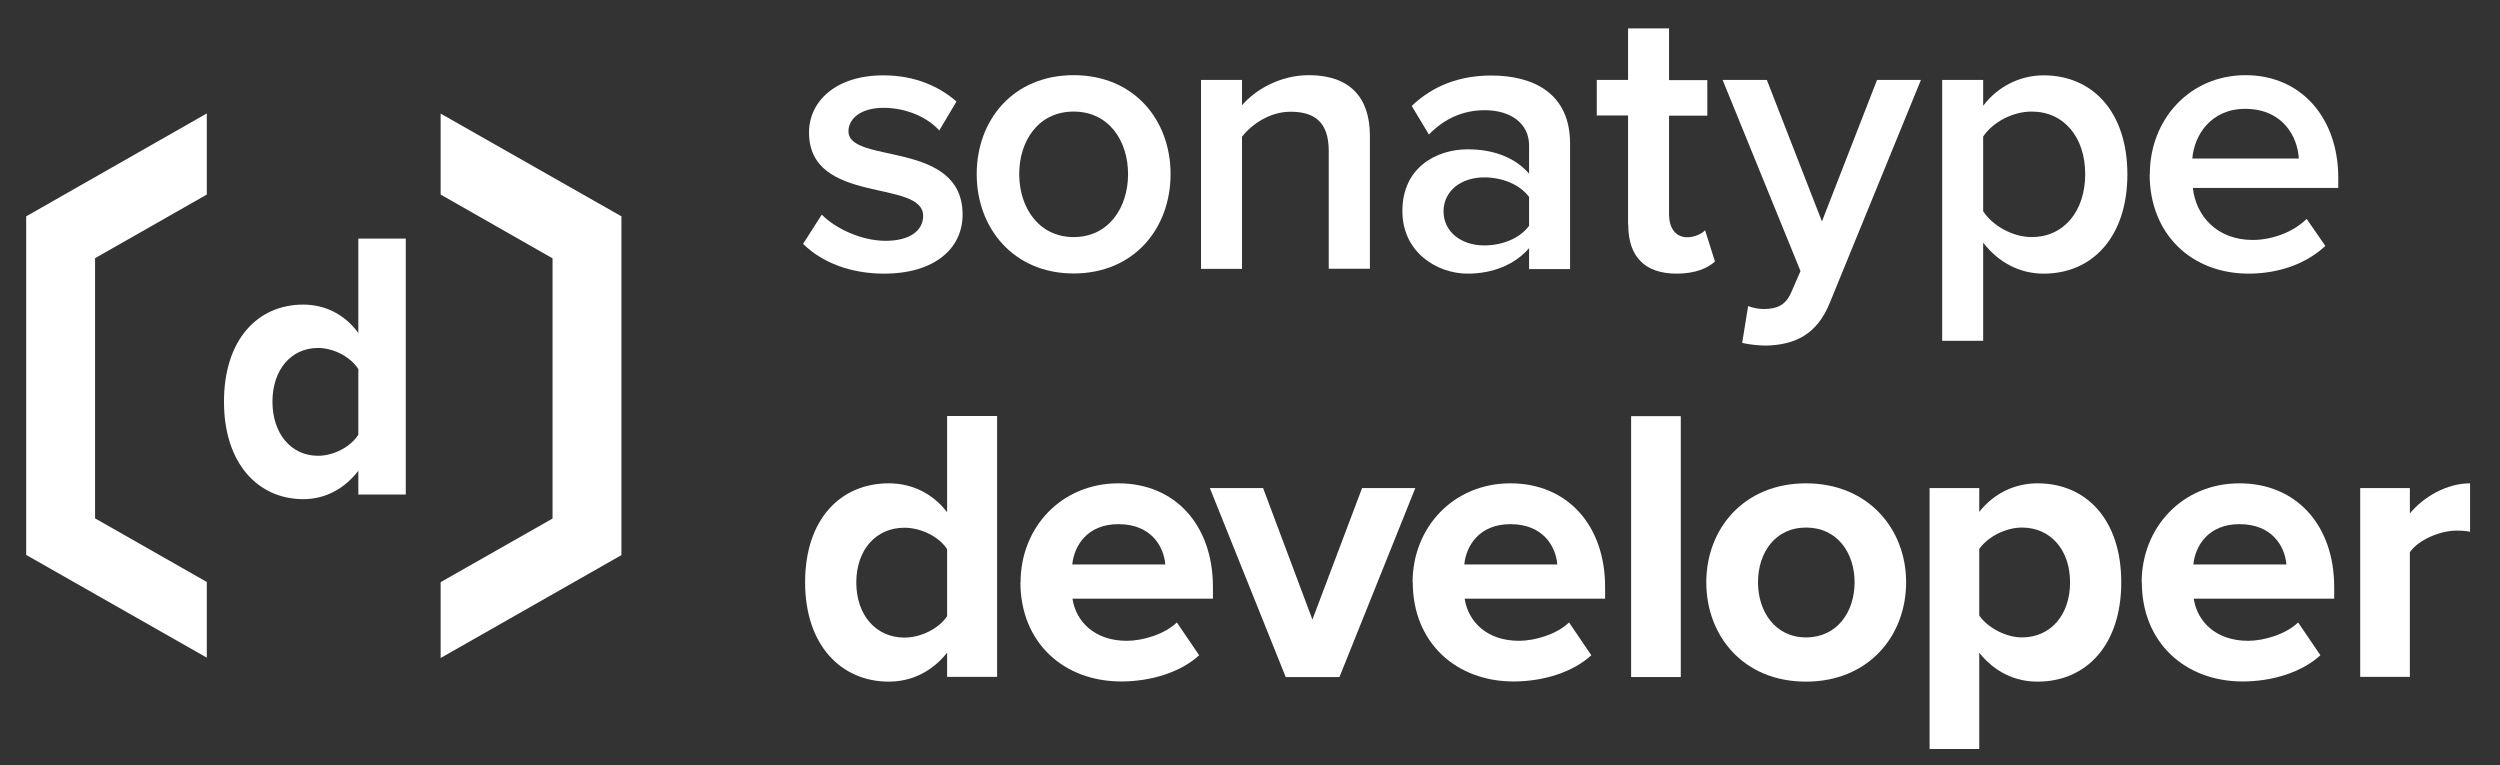 <?xml version="1.0" encoding="UTF-8"?>
<svg id="Layer_1" data-name="Layer 1" xmlns="http://www.w3.org/2000/svg" viewBox="0 0 147 45">
  <rect x="0" y="0" width="147" height="45" fill="#333333" stroke="none"/>
  <g>
    <path d="M47.22,14.34l1.1-1.72c.78.8,2.32,1.54,3.75,1.54s2.21-.6,2.21-1.47c0-2.18-6.71-.62-6.71-4.9,0-1.82,1.56-3.36,4.37-3.36,1.88,0,3.31.67,4.3,1.54l-1.01,1.7c-.67-.74-1.88-1.33-3.29-1.33-1.27,0-2.05.6-2.05,1.38,0,1.96,6.71.48,6.71,4.9,0,1.98-1.63,3.47-4.62,3.47-1.91,0-3.61-.62-4.76-1.75Z" fill="#fff" stroke-width="0"/>
    <path d="M57.43,10.24c0-3.2,2.16-5.82,5.7-5.82s5.7,2.62,5.7,5.82-2.16,5.84-5.7,5.84-5.7-2.67-5.7-5.84ZM66.33,10.24c0-1.96-1.13-3.68-3.2-3.68s-3.2,1.72-3.2,3.68,1.15,3.7,3.2,3.7,3.2-1.72,3.2-3.7Z" fill="#fff" stroke-width="0"/>
    <path d="M78.13,15.81v-6.94c0-1.75-.9-2.3-2.25-2.3-1.22,0-2.28.74-2.85,1.47v7.77h-2.41V4.7h2.41v1.49c.74-.87,2.19-1.77,3.93-1.77,2.39,0,3.59,1.29,3.59,3.56v7.82h-2.41Z" fill="#fff" stroke-width="0"/>
    <path d="M89.91,15.81v-1.22c-.83.97-2.14,1.5-3.61,1.5-1.79,0-3.84-1.24-3.84-3.68,0-2.58,2.02-3.63,3.84-3.63,1.52,0,2.78.48,3.61,1.43v-1.66c0-1.29-1.08-2.07-2.6-2.07-1.24,0-2.35.46-3.29,1.43l-1.01-1.68c1.29-1.24,2.9-1.79,4.67-1.79,2.48,0,4.64,1.04,4.64,4v7.38h-2.41ZM89.91,13.28v-1.7c-.57-.76-1.61-1.15-2.64-1.15-1.36,0-2.39.8-2.39,2s1.04,2,2.39,2c1.04,0,2.07-.39,2.64-1.15Z" fill="#fff" stroke-width="0"/>
    <path d="M95.73,13.21v-6.42h-1.84v-2.09h1.84V1.67h2.41v3.04h2.25v2.09h-2.25v5.82c0,.76.37,1.33,1.06,1.33.46,0,.87-.21,1.06-.41l.58,1.84c-.44.39-1.15.71-2.25.71-1.89,0-2.85-1.01-2.85-2.88Z" fill="#fff" stroke-width="0"/>
    <path d="M102.79,17.99c.25.12.64.18.92.18.78,0,1.29-.23,1.61-.97l.55-1.26-4.58-11.24h2.6l3.24,8.32,3.24-8.32h2.58l-5.36,13.11c-.76,1.88-2.07,2.48-3.79,2.51-.35,0-1.04-.07-1.36-.16l.35-2.16Z" fill="#fff" stroke-width="0"/>
    <path d="M116.61,14.27v5.77h-2.41V4.7h2.41v1.52c.83-1.1,2.12-1.79,3.56-1.79,2.88,0,4.92,2.16,4.92,5.82s-2.04,5.84-4.92,5.84c-1.4,0-2.64-.64-3.56-1.82ZM122.61,10.24c0-2.16-1.24-3.68-3.15-3.68-1.13,0-2.3.64-2.85,1.47v4.39c.53.83,1.72,1.52,2.85,1.52,1.91,0,3.15-1.54,3.15-3.7Z" fill="#fff" stroke-width="0"/>
    <path d="M126.41,10.24c0-3.22,2.35-5.82,5.63-5.82s5.45,2.53,5.45,6.03v.6h-8.55c.18,1.66,1.43,3.06,3.52,3.06,1.1,0,2.37-.44,3.17-1.24l1.1,1.59c-1.13,1.06-2.76,1.63-4.51,1.63-3.36,0-5.82-2.32-5.82-5.84ZM132.02,6.4c-2.05,0-3.01,1.59-3.11,2.92h6.26c-.07-1.31-.97-2.92-3.15-2.92Z" fill="#fff" stroke-width="0"/>
    <path d="M55.69,39.81v-1.43c-.88,1.1-2.07,1.7-3.43,1.7-2.78,0-4.92-2.12-4.92-5.84s2.09-5.82,4.92-5.82c1.31,0,2.55.55,3.43,1.7v-5.66h2.94v15.34h-2.94ZM55.69,36.22v-3.93c-.48-.74-1.54-1.26-2.51-1.26-1.68,0-2.83,1.31-2.83,3.22s1.15,3.24,2.83,3.24c.97,0,2.03-.53,2.51-1.26Z" fill="#fff" stroke-width="0"/>
    <path d="M60.01,34.24c0-3.22,2.39-5.82,5.75-5.82s5.56,2.48,5.56,6.09v.69h-8.26c.21,1.36,1.31,2.48,3.2,2.48.94,0,2.23-.39,2.94-1.08l1.31,1.93c-1.1,1.01-2.85,1.54-4.58,1.54-3.38,0-5.93-2.28-5.93-5.84ZM65.76,30.82c-1.82,0-2.6,1.26-2.71,2.37h5.47c-.09-1.06-.83-2.37-2.76-2.37Z" fill="#fff" stroke-width="0"/>
    <path d="M75.6,39.81l-4.46-11.11h3.13l2.9,7.73,2.92-7.73h3.13l-4.46,11.11h-3.15Z" fill="#fff" stroke-width="0"/>
    <path d="M83.06,34.24c0-3.22,2.39-5.82,5.75-5.82s5.57,2.48,5.57,6.09v.69h-8.26c.21,1.36,1.31,2.48,3.2,2.48.94,0,2.23-.39,2.94-1.08l1.31,1.93c-1.1,1.01-2.85,1.54-4.57,1.54-3.38,0-5.93-2.28-5.93-5.84ZM88.81,30.82c-1.82,0-2.6,1.26-2.71,2.37h5.47c-.09-1.06-.83-2.37-2.76-2.37Z" fill="#fff" stroke-width="0"/>
    <path d="M95.91,39.81v-15.34h2.92v15.34h-2.92Z" fill="#fff" stroke-width="0"/>
    <path d="M100.33,34.24c0-3.15,2.21-5.82,5.86-5.82s5.89,2.67,5.89,5.82-2.21,5.84-5.89,5.84-5.86-2.69-5.86-5.84ZM109.05,34.24c0-1.72-1.01-3.22-2.85-3.22s-2.83,1.5-2.83,3.22,1.01,3.24,2.83,3.24,2.85-1.5,2.85-3.24Z" fill="#fff" stroke-width="0"/>
    <path d="M116.38,38.38v5.66h-2.92v-15.34h2.92v1.4c.85-1.08,2.07-1.68,3.43-1.68,2.85,0,4.92,2.12,4.92,5.82s-2.07,5.84-4.92,5.84c-1.31,0-2.51-.55-3.43-1.7ZM121.72,34.24c0-1.91-1.15-3.22-2.83-3.22-.94,0-2,.53-2.51,1.26v3.91c.48.71,1.56,1.29,2.51,1.29,1.68,0,2.83-1.31,2.83-3.24Z" fill="#fff" stroke-width="0"/>
    <path d="M125.93,34.24c0-3.22,2.39-5.82,5.75-5.82s5.57,2.48,5.57,6.09v.69h-8.26c.21,1.36,1.31,2.48,3.2,2.48.94,0,2.23-.39,2.94-1.08l1.31,1.93c-1.1,1.01-2.85,1.54-4.57,1.54-3.38,0-5.93-2.28-5.93-5.84ZM131.68,30.82c-1.82,0-2.6,1.26-2.71,2.37h5.47c-.09-1.06-.83-2.37-2.76-2.37Z" fill="#fff" stroke-width="0"/>
    <path d="M138.78,39.81v-11.11h2.92v1.49c.8-.97,2.16-1.77,3.54-1.77v2.85c-.21-.05-.46-.07-.8-.07-.97,0-2.25.55-2.74,1.27v7.33h-2.92Z" fill="#fff" stroke-width="0"/>
  </g>
  <g>
    <g id="Sonatype_Logo_Favicon" data-name="Sonatype Logo Favicon">
      <path d="M25.91,6.68v4.76l6.58,3.75v15.3l-6.58,3.74v4.46l10.63-6.05V12.72l-10.63-6.04ZM1.54,32.63l10.62,6.04v-4.45l-6.57-3.74v-15.3l6.57-3.74v-4.77L1.54,12.72v19.91Z" fill="#fff" stroke-width="0"/>
    </g>
    <path d="M21.07,29.08v-1.4c-.83,1.08-1.96,1.67-3.24,1.67-2.64,0-4.66-2.08-4.66-5.73s1.98-5.71,4.66-5.71c1.24,0,2.42.54,3.24,1.67v-5.55h2.79v15.05h-2.79ZM21.07,25.56v-3.86c-.46-.72-1.46-1.24-2.37-1.24-1.59,0-2.68,1.29-2.68,3.16s1.09,3.18,2.68,3.18c.91,0,1.92-.52,2.37-1.24Z" fill="#fff" stroke-width="0"/>
  </g>
</svg>